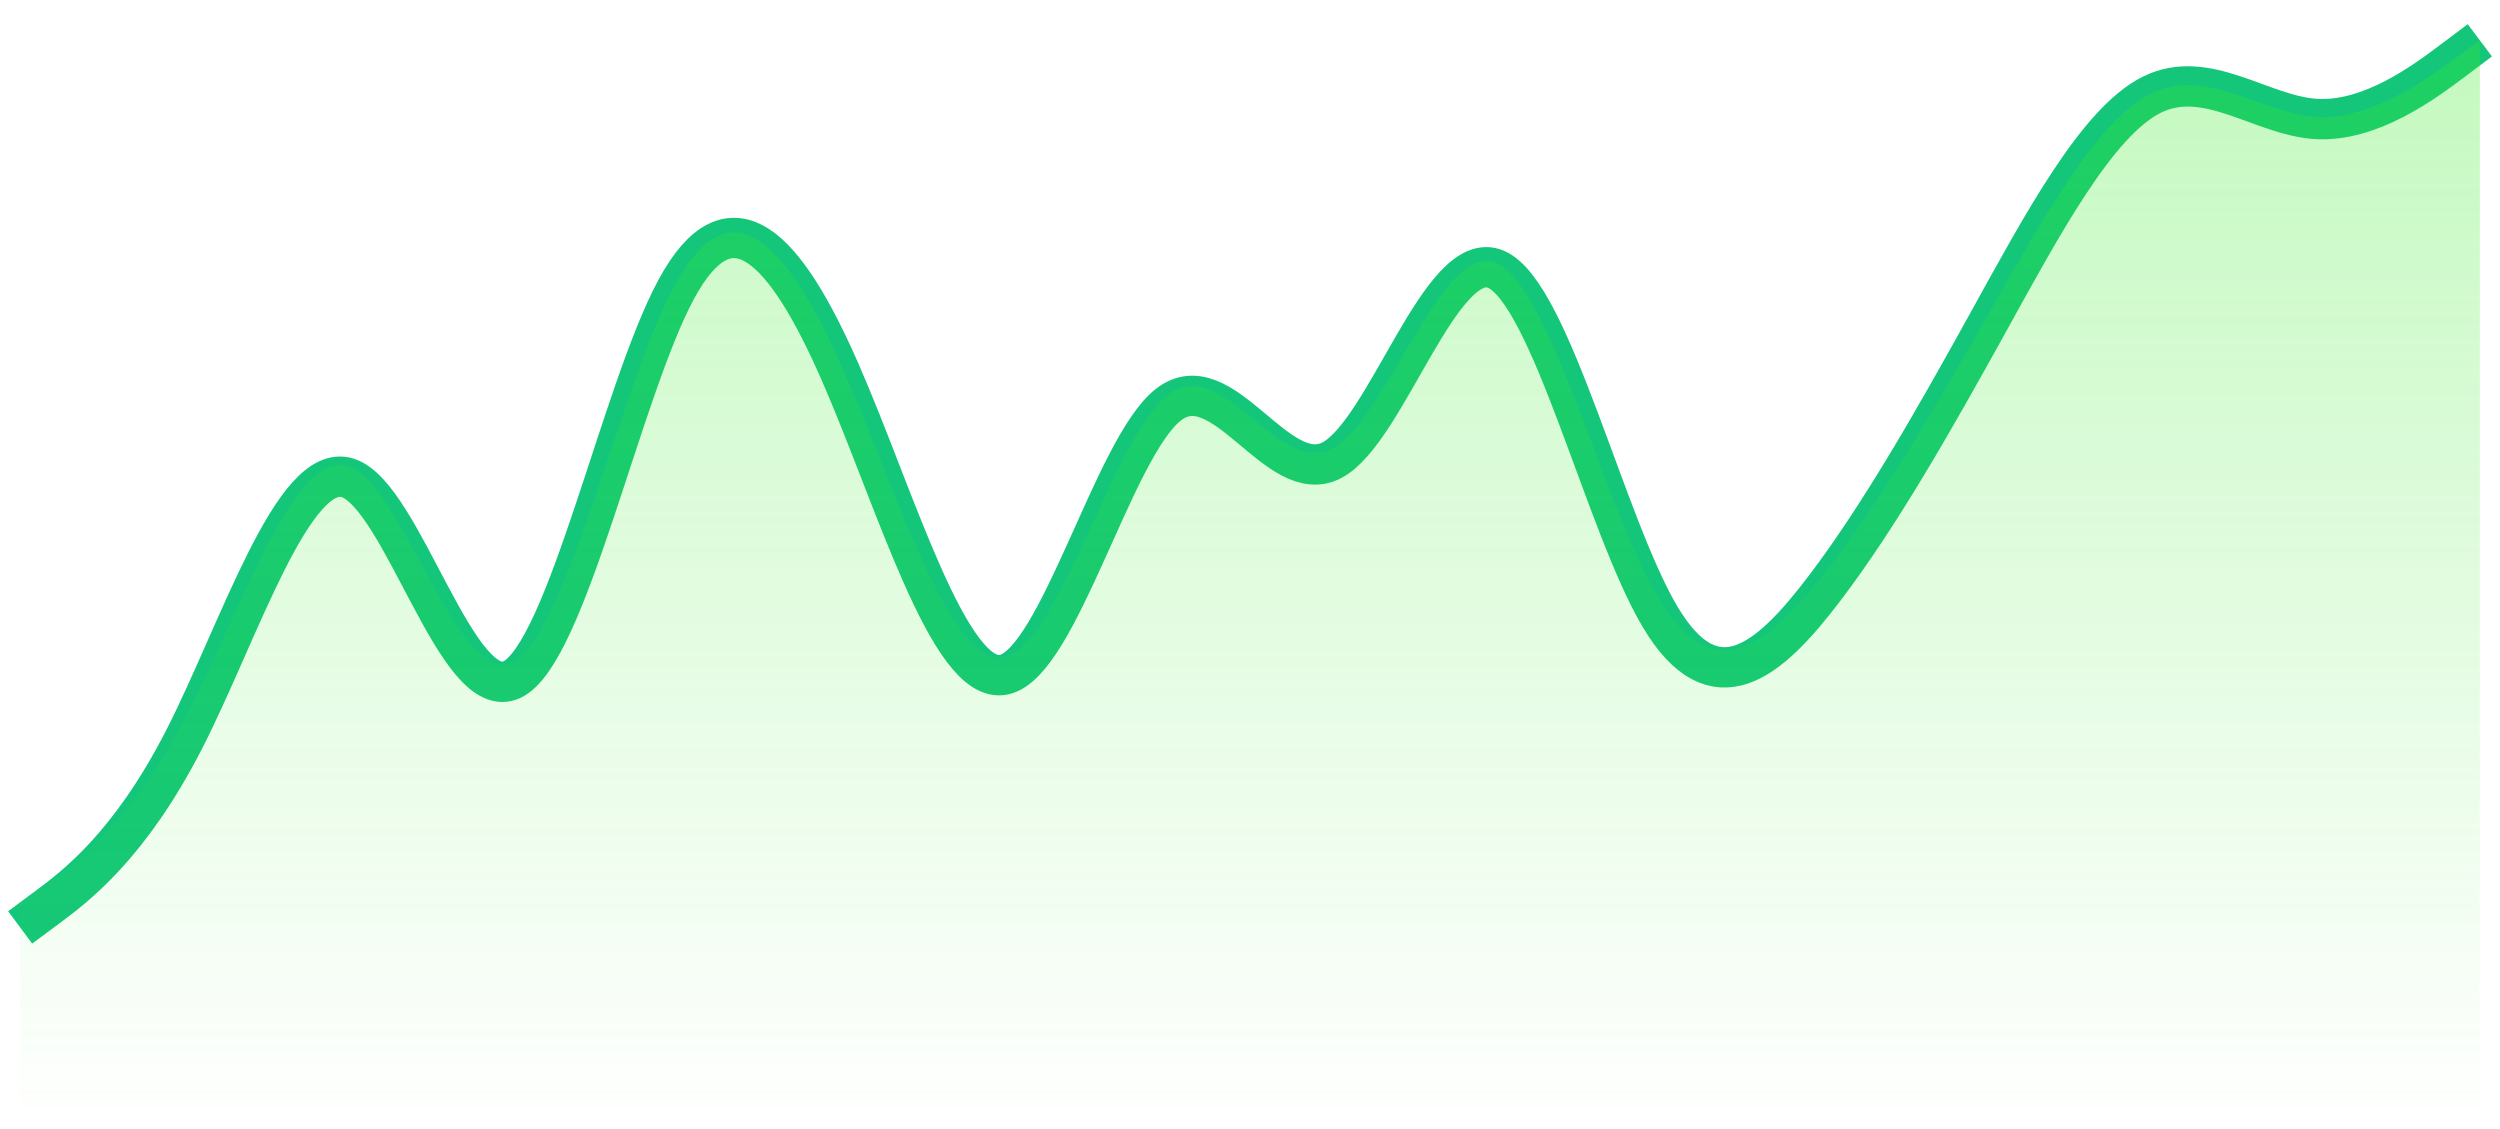 <svg width="62" height="28" viewBox="0 0 62 28" fill="none" xmlns="http://www.w3.org/2000/svg">
<path d="M0.5 23L1.178 22.496C1.856 21.992 3.211 20.985 4.567 18.337C5.922 15.689 7.278 11.401 8.633 11.855C9.989 12.309 11.344 17.506 12.7 16.853C14.056 16.201 15.411 9.7 16.767 7.182C18.122 4.665 19.478 6.131 20.833 9.222C22.189 12.314 23.544 17.03 24.9 16.732C26.256 16.433 27.611 11.119 28.967 10.043C30.322 8.967 31.678 12.129 33.033 11.412C34.389 10.696 35.744 6.1 37.1 6.678C38.456 7.256 39.811 13.007 41.167 15.291C42.522 17.574 43.878 16.39 45.233 14.611C46.589 12.832 47.944 10.459 49.3 8.006C50.656 5.553 52.011 3.02 53.367 2.348C54.722 1.676 56.078 2.865 57.433 2.95C58.789 3.036 60.144 2.018 60.822 1.509L61.5 1" stroke="#14C67A"/>
<path d="M1.178 21.905L0.5 22.395V28H61.5V1L60.822 1.495C60.144 1.99 58.789 2.98 57.433 2.896C56.078 2.813 54.722 1.657 53.367 2.311C52.011 2.964 50.656 5.428 49.3 7.813C47.944 10.199 46.589 12.507 45.233 14.236C43.878 15.966 42.522 17.118 41.167 14.898C39.811 12.677 38.456 7.084 37.1 6.522C35.744 5.96 34.389 10.429 33.033 11.126C31.678 11.823 30.322 8.748 28.967 9.794C27.611 10.841 26.256 16.008 24.9 16.299C23.544 16.589 22.189 12.002 20.833 8.996C19.478 5.99 18.122 4.564 16.767 7.012C15.411 9.461 14.056 15.783 12.7 16.417C11.344 17.051 9.989 11.998 8.633 11.556C7.278 11.114 5.922 15.285 4.567 17.86C3.211 20.435 1.856 21.415 1.178 21.905Z" fill="url(#paint0_linear_1_3618)" fill-opacity="0.3"/>
<defs>
<linearGradient id="paint0_linear_1_3618" x1="31" y1="1" x2="31" y2="28" gradientUnits="userSpaceOnUse">
<stop stop-color="#38EA29"/>
<stop offset="1" stop-color="#38EA29" stop-opacity="0"/>
</linearGradient>
</defs>
</svg>
